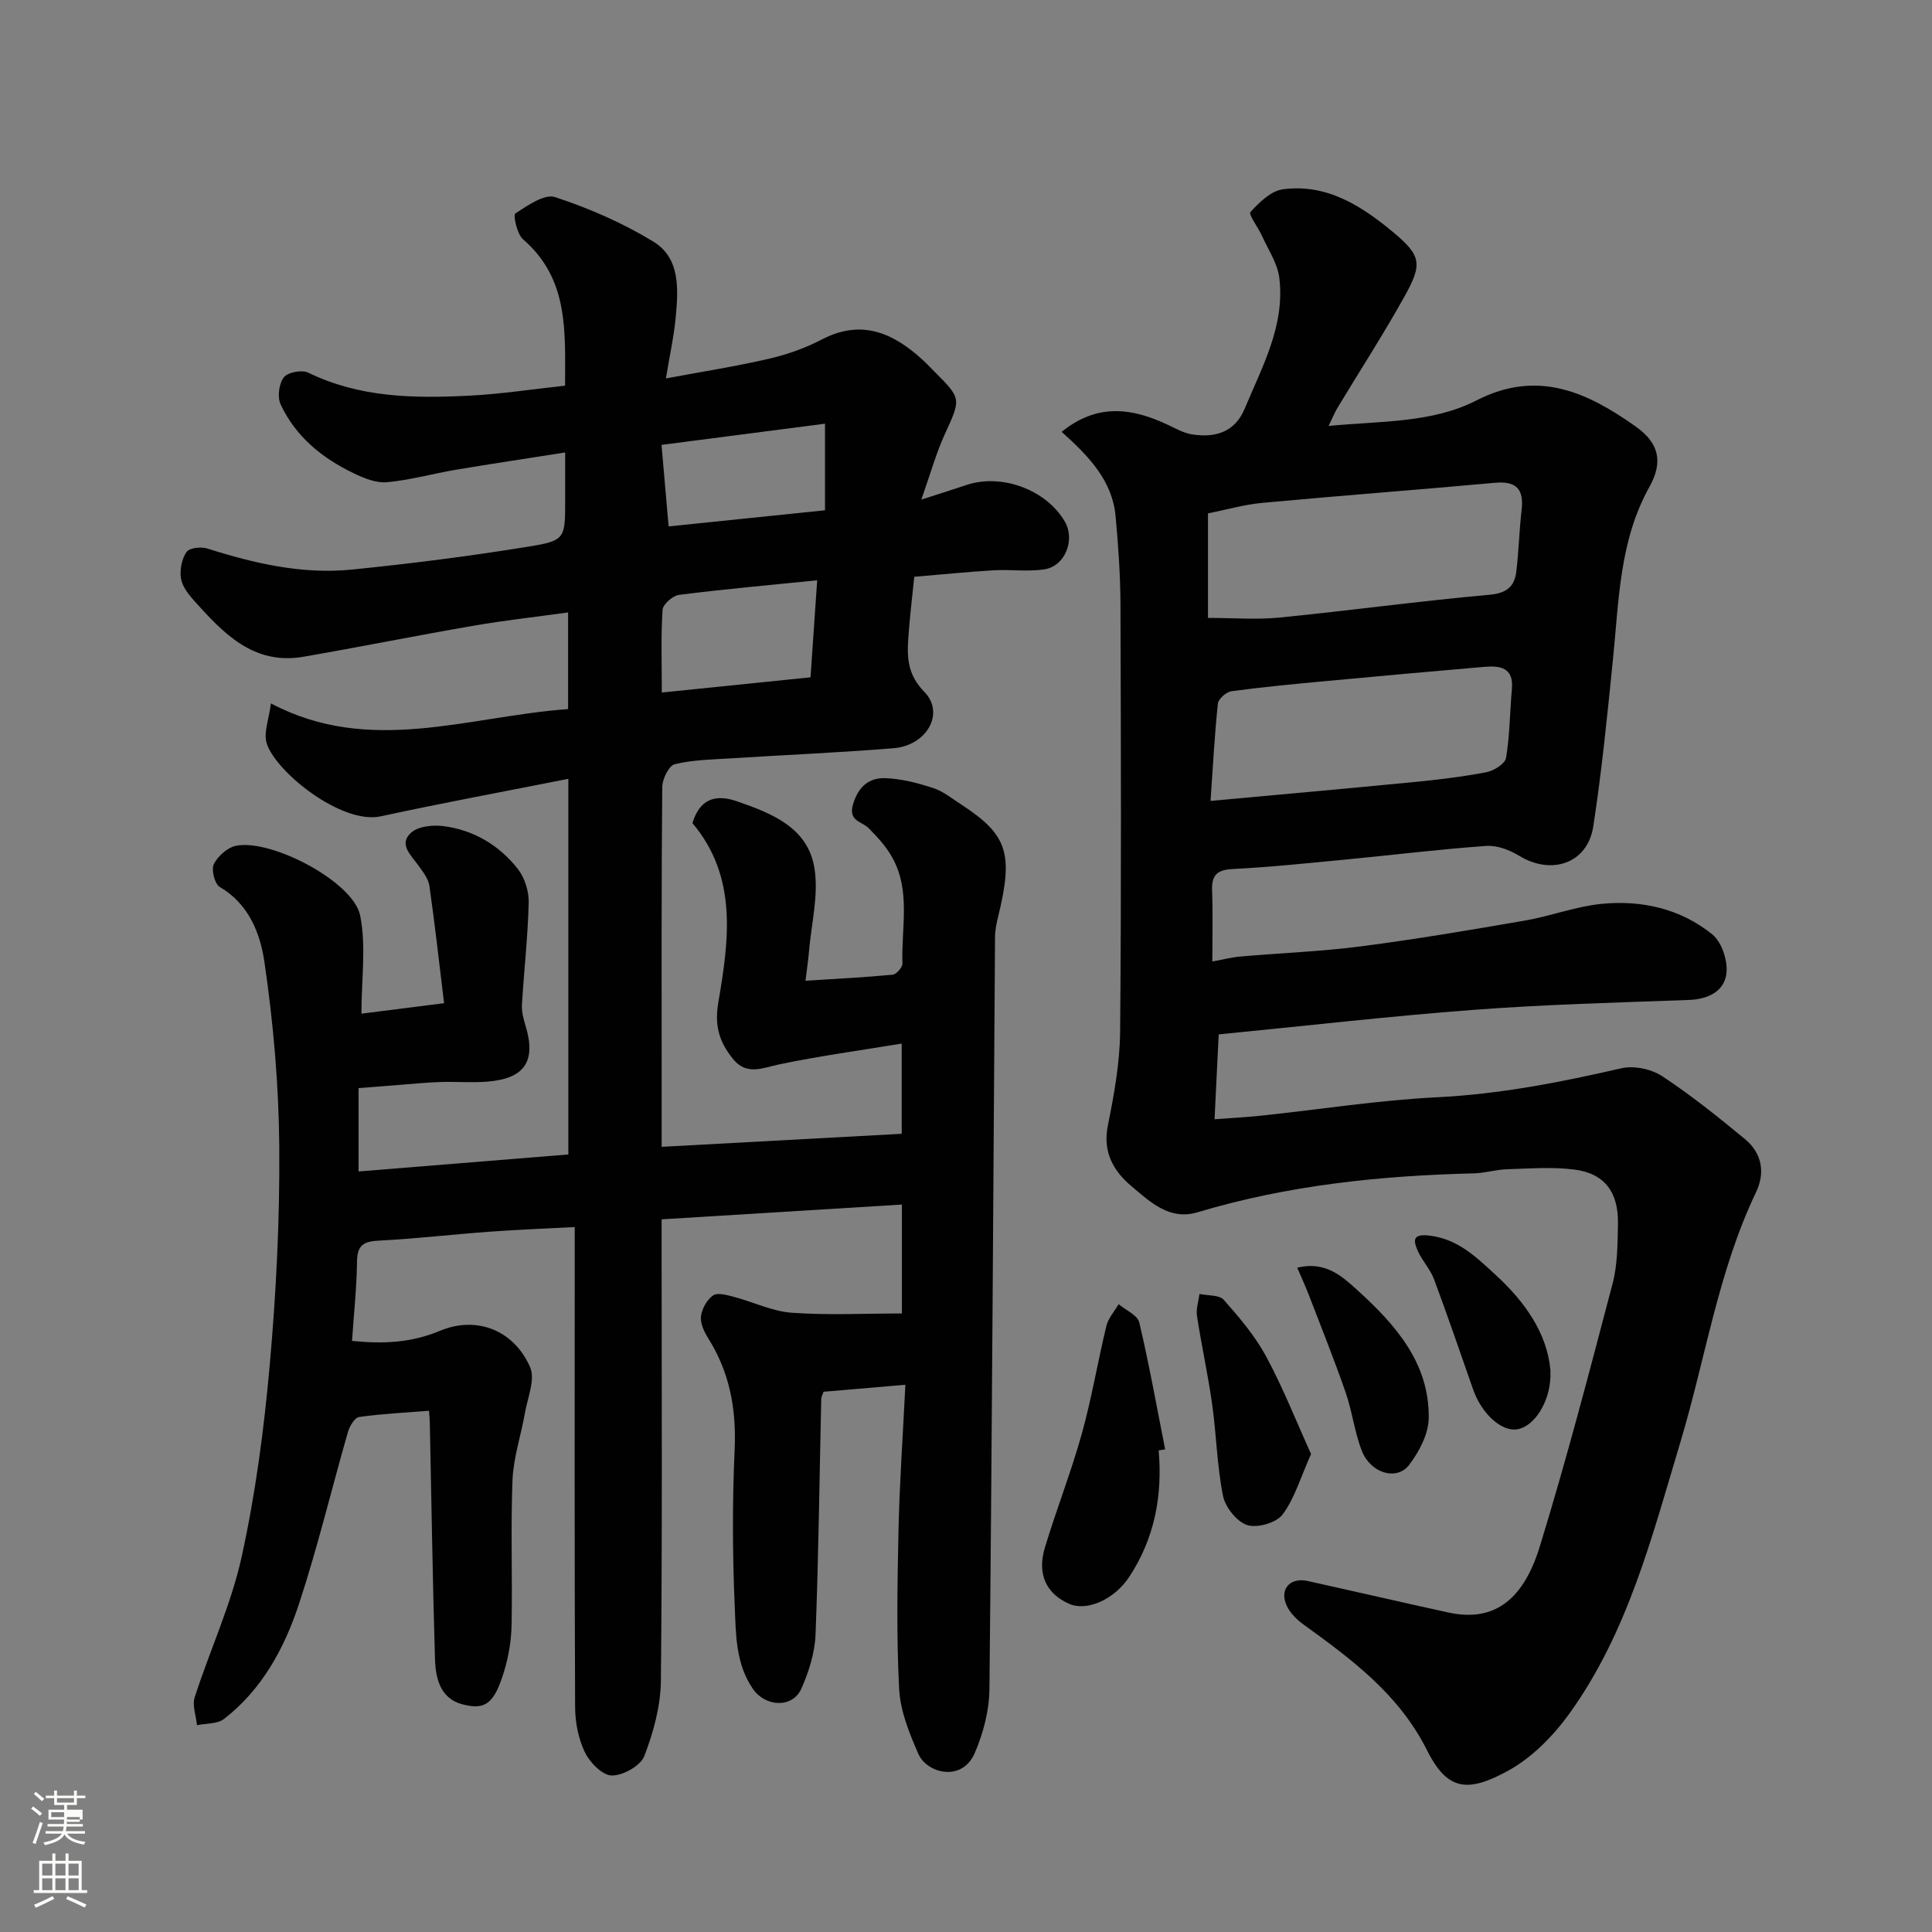 <svg enable-background="new 0 0 400 400" viewBox="0 0 400 400" xmlns="http://www.w3.org/2000/svg"><rect x="0" y="0" width="400" height="400" fill="#808080" stroke="none"/><path d="m6.44 374.46.42-.45c.65.47 1.27.95 1.85 1.44l-.45.49c-.65-.56-1.25-1.06-1.82-1.48m.93 7.33-.63-.26c.55-1.36 1.05-2.8 1.52-4.33.19.1.38.19.59.27-.46 1.29-.95 2.73-1.48 4.32m-.38-10.38.44-.42c.43.34 1.01.82 1.74 1.44l-.49.49c-.53-.51-1.09-1.01-1.69-1.51m2.5.35h1.72v-1.04h.59v1.04h3.52v-1.04h.59v1.04h1.75v.53h-1.75v1.42h-2.03v.97h3.22v2.03h-3.24c0 .35-.01.66-.03.93h3.32v.53h-3.37c-.03.27-.08.58-.15.94h3.96v.53h-3.71c.67.92 1.93 1.48 3.79 1.68-.13.24-.23.44-.29.59-2.13-.38-3.48-1.08-4.04-2.12-.43.97-1.77 1.72-4.03 2.23-.09-.19-.2-.37-.33-.55 2.1-.42 3.37-1.03 3.81-1.83h-3.36v-.53h3.58c.08-.29.13-.61.16-.94h-3.33v-.53h3.39c.02-.27.04-.58.04-.93h-3.23v-2.03h3.25v-.97h-2.07v-1.42h-1.73zm1.12 3.44v1h2.65c.01-.3.02-.44.01-.4v-.25-.35zm1.19-2h3.52v-.91h-3.52zm4.71 3h-2.63v.59c0 .15-.01.28-.01.4h2.64v-1.99z" fill="#fbfcfa"/><path d="m13.56 383.74h.63v1.52h2.72v6.07h1.13v.6h-11.06v-.6h1.13v-6.07h2.73v-1.52h.63v1.52h2.1v-1.52zm-2.69 8.83.38.56c-1.24.63-2.53 1.25-3.85 1.85-.1-.21-.21-.42-.34-.63 1.36-.55 2.63-1.15 3.81-1.78m-2.13-4.27h2.1v-2.45h-2.1zm0 3.04h2.1v-2.46h-2.1zm2.72-3.04h2.1v-2.45h-2.1zm0 3.04h2.1v-2.46h-2.1zm6.07 3.6c-1.41-.71-2.7-1.3-3.86-1.78l.35-.56c1.45.62 2.75 1.19 3.88 1.72zm-1.25-9.09h-2.1v2.45h2.1zm-2.09 5.49h2.1v-2.46h-2.1z" fill="#fbfcfa"/><g fill="#010101"><path d="m74.83 209.87c5.15-.65 10.54-1.34 17.11-2.17-1.03-8.44-1.9-16.39-3.04-24.31-.22-1.5-1.37-2.93-2.3-4.24-1.52-2.11-4.13-4.38-1.49-6.75 1.48-1.33 4.5-1.65 6.7-1.36 6.25.8 11.52 3.94 15.39 8.85 1.44 1.83 2.32 4.66 2.26 7-.17 7.06-.98 14.11-1.4 21.16-.08 1.41.32 2.91.74 4.29 2.27 7.43-.19 11.06-8.16 11.62-3.15.22-6.33-.04-9.5.06-2.8.09-5.59.38-8.38.59-2.77.21-5.53.44-8.52.67v17.26c14.41-1.17 28.77-2.33 43.43-3.52 0-25.97 0-51.73 0-77.77-12.95 2.57-25.93 4.96-38.83 7.76-8.07 1.75-21.63-9.08-23.6-15.03-.74-2.22.45-5.08.85-8.35 20.5 10.85 40.85 2.66 61.53 1.18 0-6.35 0-12.74 0-20.01-6.56.91-13.13 1.63-19.64 2.76-11.73 2.02-23.4 4.38-35.13 6.41-10.41 1.8-16.66-4.91-22.73-11.68-1.17-1.31-2.42-2.95-2.66-4.58-.26-1.76.17-3.99 1.16-5.43.59-.85 3-1.13 4.29-.72 9.78 3.11 19.72 5.4 29.99 4.36 12.21-1.23 24.41-2.78 36.52-4.75 7.66-1.24 7.59-1.69 7.59-9.68 0-2.97 0-5.95 0-9.81-7.81 1.23-15.15 2.32-22.47 3.55-4.82.81-9.57 2.16-14.42 2.61-2.24.21-4.78-.84-6.92-1.87-6.51-3.13-12-7.58-15.1-14.25-.71-1.52-.35-4.28.66-5.6.8-1.05 3.75-1.6 5.05-.97 10.64 5.2 21.95 5.35 33.33 4.77 6.51-.33 12.99-1.33 19.85-2.07 0-11.18.83-22.08-8.7-30.3-1.25-1.08-2.08-5.03-1.6-5.35 2.51-1.64 6.03-4.11 8.24-3.39 7.04 2.32 14 5.35 20.32 9.2 5.66 3.45 5.18 9.93 4.64 15.76-.36 3.87-1.22 7.69-2.02 12.58 7.43-1.39 14.43-2.48 21.31-4.07 3.77-.87 7.55-2.21 10.98-4 8.21-4.27 14.72-1.37 20.82 4.18.86.78 1.65 1.65 2.48 2.47 5.66 5.66 5.52 5.59 2.11 13.06-1.77 3.89-2.92 8.07-4.82 13.45 4.23-1.37 6.79-2.16 9.32-3.02 7.31-2.47 16.6.99 20.42 7.62 2.13 3.69.06 9.13-4.18 9.82-3.43.56-7.03 0-10.53.21-5.4.32-10.79.87-16.49 1.35-.43 4.28-.98 8.65-1.26 13.03-.25 3.95 0 7.39 3.34 10.79 4.31 4.39.55 11.1-6.35 11.67-11.18.91-22.39 1.38-33.58 2.09-3.94.25-7.95.3-11.74 1.22-1.21.29-2.58 3.08-2.59 4.73-.18 20-.12 39.99-.12 59.99v14.5c16.67-.91 33.04-1.8 49.7-2.7 0-5.84 0-11.56 0-18.68-8.68 1.44-17.04 2.57-25.28 4.29-3.55.74-6.84 2.42-9.7-1.16-2.74-3.43-3.83-6.73-2.99-11.65 2.18-12.78 4.08-25.93-5.36-37.13 1.49-4.8 4.52-6.15 9.29-4.49 7.28 2.53 14.68 5.47 15.99 13.93.86 5.52-.66 11.41-1.15 17.13-.15 1.77-.41 3.53-.72 6.07 6.34-.4 12.21-.69 18.04-1.25.77-.07 2.05-1.53 2.03-2.3-.26-7.35 1.76-14.99-2.08-21.92-1.25-2.26-3.07-4.27-4.91-6.11-1.44-1.45-4.27-1.43-3.24-4.94 1.06-3.62 3.28-5.52 6.62-5.42 3.35.11 6.75.99 9.96 2.04 2.12.69 3.98 2.22 5.89 3.46 9.5 6.2 10.76 10.08 7.61 23.02-.35 1.42-.67 2.89-.68 4.34-.37 51.93-.62 103.86-1.16 155.79-.05 4.42-1.27 9.08-3.03 13.17-2.63 6.13-9.93 4.21-11.68.2-1.87-4.26-3.74-8.87-3.98-13.41-.57-10.97-.37-21.99-.13-32.99.21-9.73.9-19.45 1.42-30.03-6.25.54-11.57.99-16.94 1.45-.19.58-.47 1.03-.48 1.48-.37 16.27-.55 32.54-1.18 48.79-.15 3.78-1.38 7.69-2.93 11.18-1.84 4.14-7.48 3.81-10.06.04-3.57-5.23-3.49-11.27-3.74-17.03-.47-10.81-.51-21.68-.02-32.49.38-8.36-1.02-15.97-5.48-23.06-.84-1.33-1.66-3.09-1.49-4.53.19-1.57 1.24-3.46 2.51-4.33.93-.64 2.89-.07 4.3.3 4.02 1.06 7.94 3 11.99 3.29 7.51.54 15.08.15 22.8.15 0-8.55 0-15.64 0-22.55-16.51 1.02-32.77 2.02-49.75 3.06v5.03c0 30.16.16 60.33-.15 90.49-.05 5.24-1.54 10.67-3.43 15.6-.78 2.02-4.41 4.05-6.73 4.03-1.93-.02-4.55-2.68-5.57-4.8-1.36-2.82-2.02-6.24-2.03-9.4-.14-31.16-.08-62.33-.08-93.49 0-1.81 0-3.61 0-5.86-6.1.32-11.8.53-17.48.95-7.71.56-15.4 1.46-23.11 1.86-3.13.16-4.44.96-4.48 4.3-.07 5.39-.65 10.78-1.04 16.46 6.55.67 12.32.37 18.21-2.09 7.6-3.17 15.3-.14 18.66 7.52 1.11 2.54-.52 6.35-1.08 9.55-.81 4.62-2.37 9.19-2.56 13.82-.4 9.98 0 20-.19 29.99-.06 3.22-.61 6.53-1.55 9.61-2.02 6.65-3.84 8.13-8.71 6.82-4.53-1.22-5.48-5.4-5.6-9.36-.49-16.26-.73-32.53-1.07-48.79-.01-.66-.08-1.31-.17-2.61-4.87.39-9.7.62-14.46 1.29-.92.13-1.98 1.9-2.32 3.1-3.41 11.86-6.28 23.9-10.14 35.61-3.02 9.16-7.64 17.71-15.52 23.81-1.38 1.07-3.71.89-5.6 1.29-.19-1.95-1.01-4.1-.46-5.81 3.14-9.73 7.54-19.16 9.72-29.08 2.86-13.05 4.63-26.42 5.81-39.74 1.33-14.98 2.09-30.06 1.97-45.09-.1-12.79-1.22-25.66-3.08-38.33-.85-5.82-3.2-11.97-9.23-15.49-1.06-.62-1.81-3.59-1.24-4.73.84-1.67 2.85-3.47 4.64-3.81 7.35-1.43 24.23 7.47 25.65 14.42 1.29 6.38.27 13.18.27 20.35zm92.98-69.64c.5-7.34.94-13.67 1.38-20.09-10.09 1.02-19.37 1.85-28.6 3.02-1.3.16-3.34 1.95-3.41 3.09-.36 5.42-.16 10.87-.16 17.13 10.56-1.09 20.57-2.11 30.79-3.15zm3-52.51c-11.61 1.51-22.69 2.95-33.85 4.39.53 6.05.99 11.39 1.47 16.88 10.94-1.13 21.61-2.23 32.38-3.34 0-5.9 0-11.48 0-17.93z"/><path d="m219.8 89.41c7.39-5.99 14.59-4.95 21.96-1.47 1.62.76 3.25 1.7 4.97 1.98 4.81.79 8.93-.41 10.97-5.31 3.63-8.72 8.4-17.24 7.16-27.13-.38-3-2.31-5.82-3.6-8.69-.78-1.72-2.82-4.39-2.37-4.89 1.82-2 4.24-4.37 6.69-4.7 8.97-1.24 16.2 3.35 22.69 8.73 6.04 5 6.28 6.7 2.51 13.46-4.36 7.83-9.24 15.37-13.87 23.05-.58.96-1 2.03-1.84 3.75 10.8-1.06 21.37-.55 30.64-5.3 12.66-6.48 22.93-1.67 32.91 5.39 4.81 3.39 5.8 7.28 2.88 12.51-6.24 11.2-6.31 23.51-7.55 35.68-1.17 11.57-2.31 23.15-4.08 34.64-1.18 7.64-8.61 10.17-15.33 6.08-1.98-1.21-4.58-2.21-6.81-2.05-9.65.68-19.27 1.87-28.91 2.8-7.86.75-15.71 1.58-23.59 1.98-3.29.17-4.4 1.29-4.28 4.47.18 4.64.05 9.3.05 14.68 2.19-.4 3.98-.87 5.79-1.03 8.36-.73 16.77-1.04 25.09-2.12 11.32-1.47 22.59-3.38 33.85-5.33 5.28-.91 10.42-2.89 15.72-3.44 8.37-.86 16.48.97 23.08 6.32 1.97 1.6 3.25 5.56 2.9 8.17-.5 3.62-3.8 5.25-7.77 5.39-14.87.54-29.76.93-44.59 2.05-17.51 1.32-34.97 3.34-52.75 5.08-.28 5.75-.56 11.45-.86 17.57 3.12-.24 6.47-.41 9.81-.76 12.07-1.28 24.1-3.19 36.21-3.79 13.02-.64 25.61-3.11 38.23-6.01 2.59-.59 6.17.16 8.41 1.63 5.99 3.94 11.62 8.47 17.17 13.05 3.49 2.88 4.22 6.92 2.29 10.96-7.88 16.47-10.48 34.5-15.67 51.76-5.85 19.47-10.87 39.42-23.02 56.26-3.35 4.64-7.79 9.14-12.74 11.83-8.06 4.37-12.4 4.3-16.67-4.23-5.89-11.76-15.7-18.92-25.76-26.21-1.47-1.07-2.97-2.65-3.54-4.31-1.12-3.21 1.17-5.34 4.58-4.58 9.69 2.15 19.36 4.39 29.06 6.51 9.02 1.98 15.39-1.99 18.97-13.63 5.54-18.01 10.3-36.27 15.09-54.5 1.03-3.92 1.01-8.16 1.1-12.27.14-6.59-2.75-10.49-9-11.29-4.59-.59-9.31-.21-13.97-.07-2.28.07-4.53.79-6.81.85-19.4.47-38.57 2.45-57.26 8.06-5.78 1.74-9.79-2.12-13.66-5.38-3.78-3.19-6.01-7.08-4.91-12.57 1.28-6.4 2.48-12.94 2.54-19.43.26-29.49.17-58.98.07-88.48-.02-6.1-.46-12.21-1.01-18.29-.7-7.36-5.52-12.37-11.17-17.43zm30.3 38.52c5.23 0 10.06.4 14.8-.07 14.49-1.44 28.94-3.41 43.44-4.72 3.58-.32 5.21-1.66 5.59-4.78.52-4.24.61-8.53 1.1-12.77.51-4.36-1.11-6.04-5.56-5.63-16.03 1.46-32.08 2.66-48.1 4.15-3.8.35-7.52 1.44-11.27 2.18zm.53 37.89c14.65-1.35 28.36-2.56 42.05-3.9 5.04-.49 10.09-1.09 15.06-2.04 1.55-.3 3.87-1.75 4.07-2.97.79-4.68.78-9.49 1.21-14.24.41-4.45-2.41-4.88-5.65-4.61-10.95.93-21.9 1.93-32.85 2.95-6.53.61-13.06 1.22-19.55 2.1-1.08.15-2.72 1.58-2.82 2.56-.69 6.53-1.03 13.1-1.52 20.15z"/><path d="m239.89 300.29c.82 9.43-.87 18.3-6.14 26.25-3.11 4.69-8.78 7.1-12.36 5.53-4.75-2.07-6.72-6.13-5.06-11.65 2.39-7.92 5.44-15.65 7.66-23.62 2.04-7.33 3.28-14.89 5.08-22.3.39-1.6 1.66-2.99 2.53-4.48 1.47 1.24 3.91 2.26 4.27 3.77 2.06 8.69 3.62 17.51 5.36 26.28-.45.07-.9.14-1.34.22z"/><path d="m271.44 301.04c-2.17 4.84-3.39 9.17-5.9 12.53-1.29 1.72-5.25 2.85-7.33 2.18-2.15-.7-4.52-3.69-5-6.05-1.25-6.22-1.36-12.67-2.25-18.98-.86-6.11-2.2-12.16-3.14-18.26-.22-1.46.33-3.04.52-4.56 1.72.37 4.09.16 5.03 1.22 3.23 3.65 6.47 7.46 8.77 11.72 3.48 6.45 6.19 13.33 9.3 20.2z"/><path d="m268.58 262.46c5.85-1.43 9.32 1.81 12.46 4.66 7.85 7.13 14.94 15.08 14.76 26.52-.05 3.28-1.99 6.94-4.06 9.66-2.55 3.33-7.93 1.74-9.76-2.86-1.54-3.88-2-8.18-3.38-12.15-2.34-6.74-5-13.37-7.56-20.03-.69-1.8-1.5-3.55-2.46-5.8z"/><path d="m321 283.67c0 1.11.01 1.28 0 1.44-.21 5.32-3.38 10.28-6.93 10.82-3.2.49-7.29-3.21-9.05-8.19-2.69-7.64-5.29-15.31-8.12-22.89-.79-2.1-2.48-3.85-3.39-5.92-.93-2.14-1.05-3.54 2.46-3.11 5.89.72 9.65 4.42 13.61 8.07 6.14 5.62 10.72 12.11 11.42 19.78z"/></g></svg>